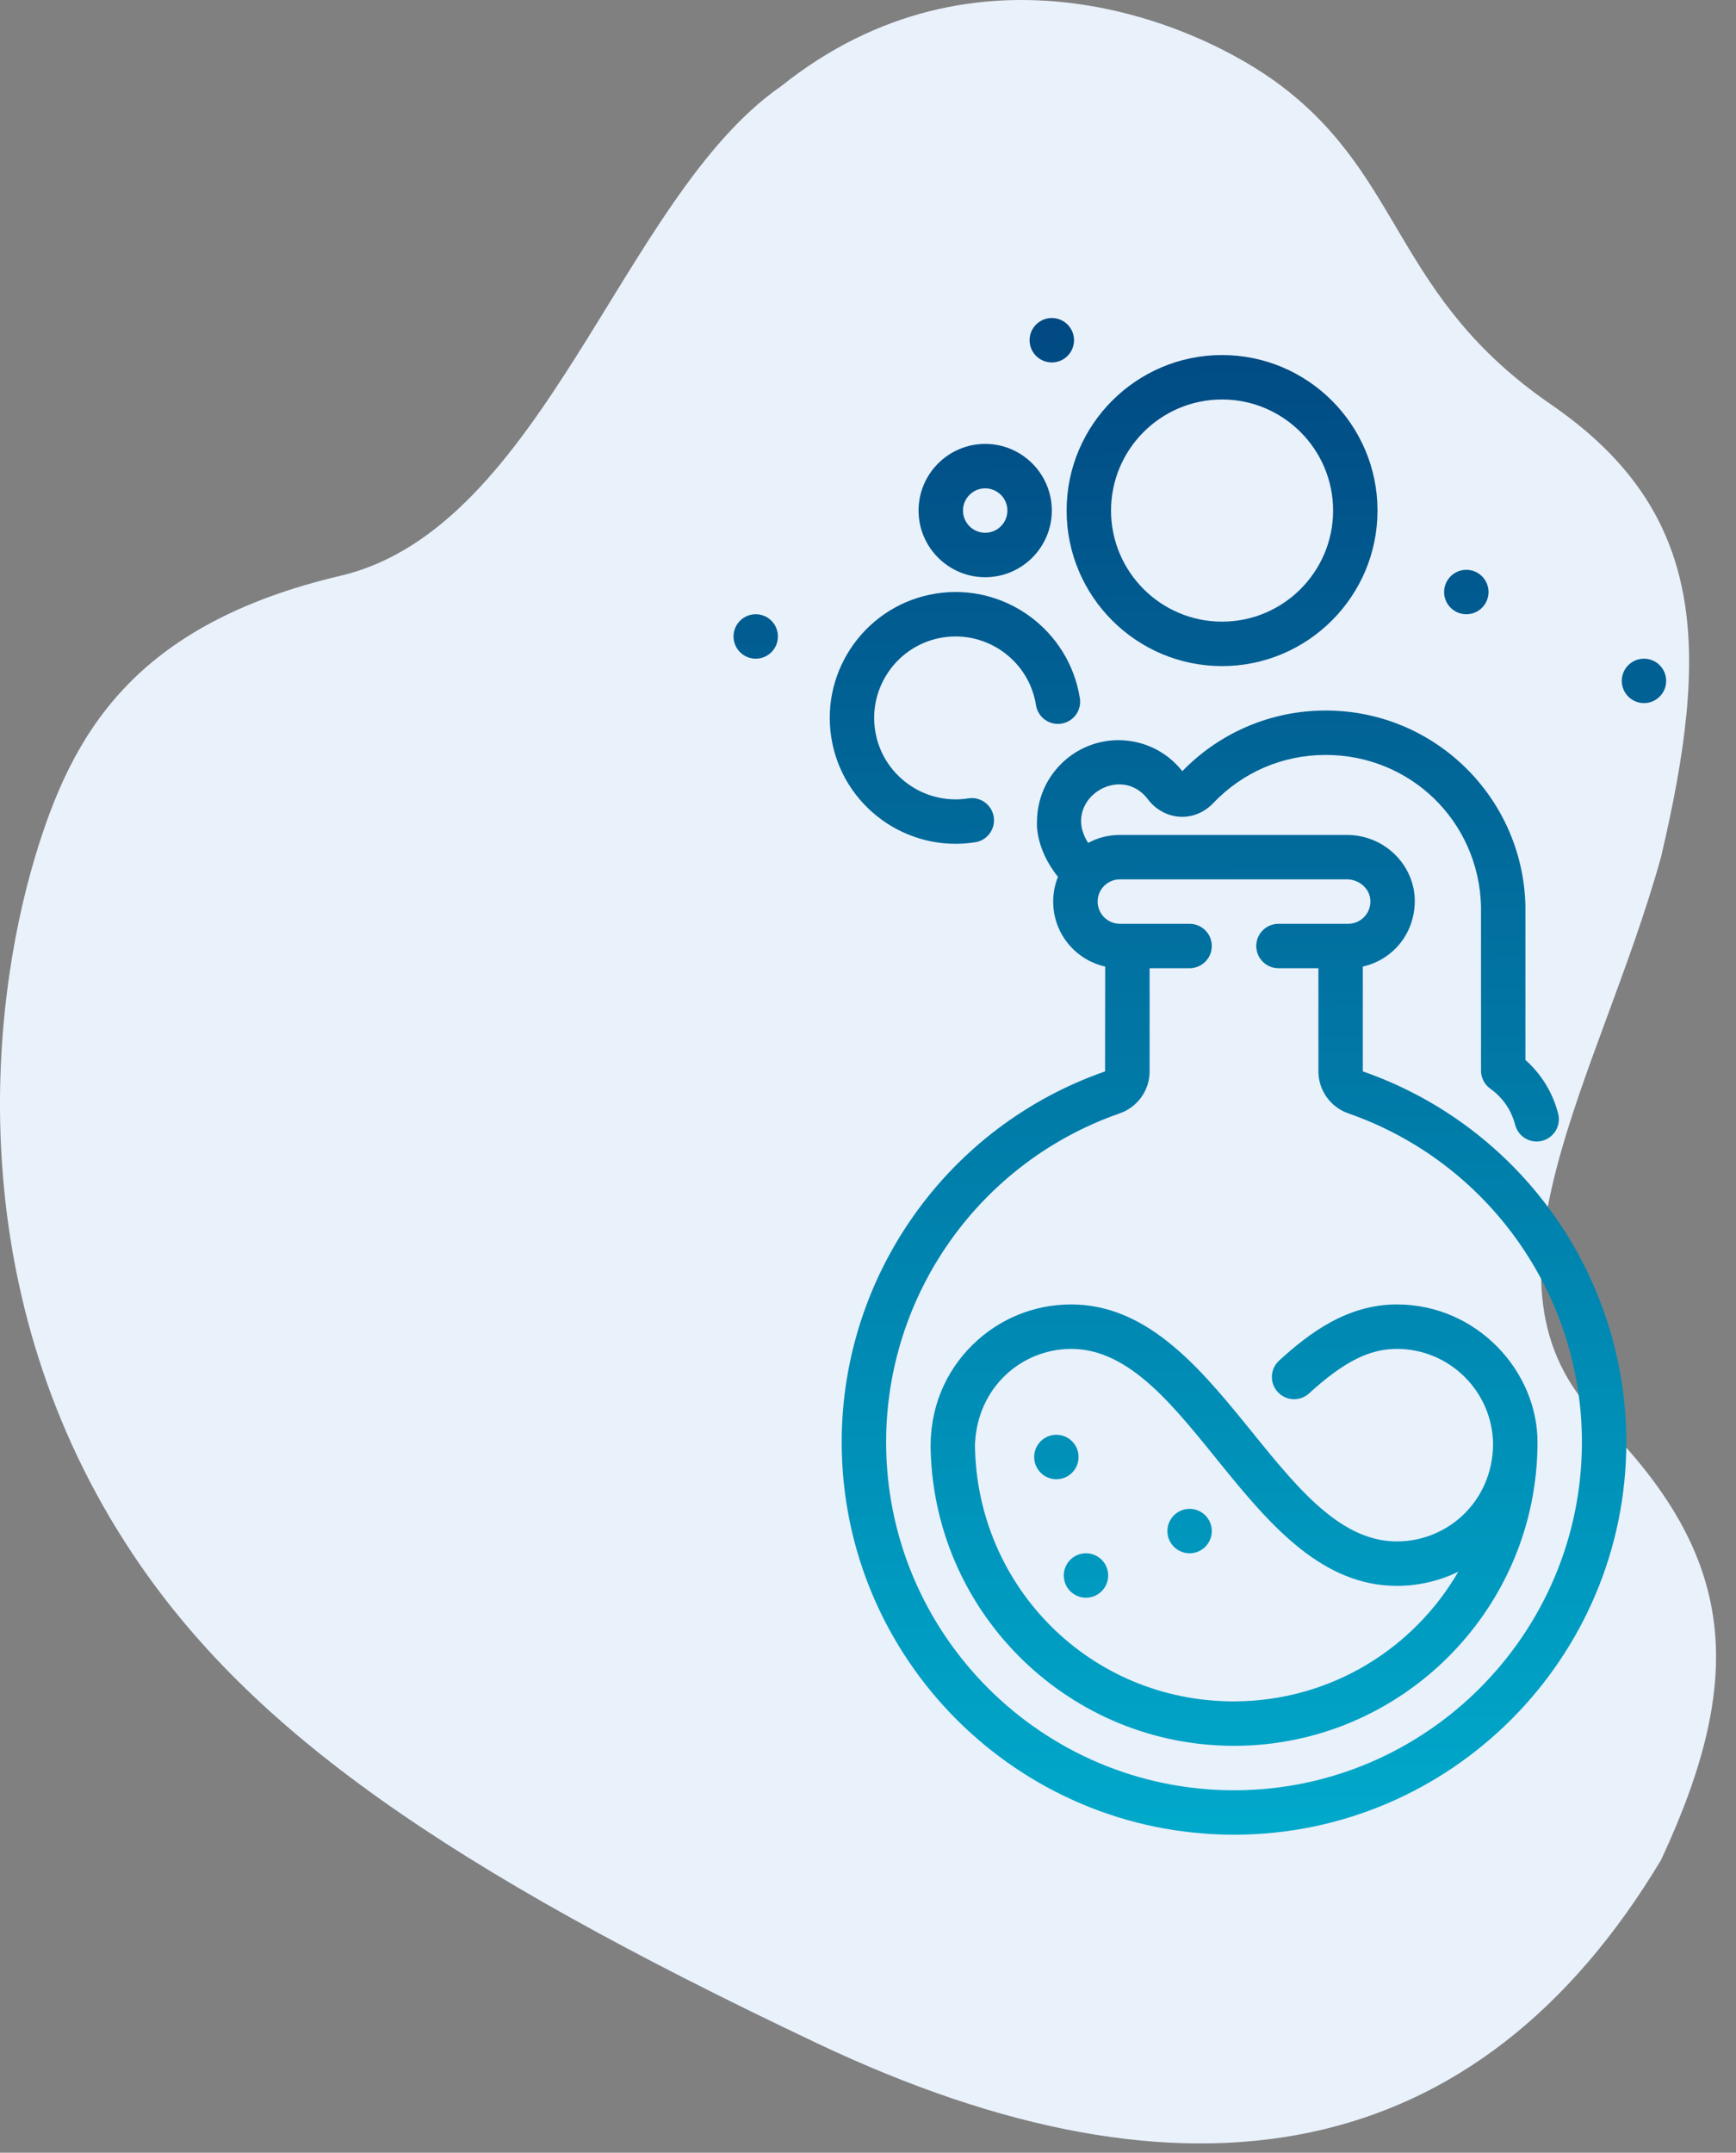 <svg width="71" height="88" viewBox="0 0 71 88" fill="none" xmlns="http://www.w3.org/2000/svg">
<rect x="0" y="0" width="71" height="88" fill="#808080" stroke="none"/>
<path d="M31.933 3.534C39.933 -2.866 48.933 0.867 52.433 3.534C57.434 7.344 57.034 12.134 63.434 16.534C69.834 20.934 69.934 26.534 67.934 35.034C65.434 44.034 59.834 52.434 65.434 58.034C71.034 63.634 71.434 68.534 67.934 76.034C60.434 88.534 48.633 90.734 33.434 83.534C18.234 76.334 10.243 70.748 5.433 63.534C-1.567 53.034 -0.473 41.387 1.433 35.034C2.934 30.034 5.434 25.534 13.934 23.534C22.257 21.575 25.434 8.034 31.933 3.534Z" fill="#E9F1FB"/>
<path d="M40.293 23.596C41.795 23.596 43.018 22.373 43.018 20.871C43.018 19.369 41.795 18.146 40.293 18.146C38.791 18.146 37.568 19.369 37.568 20.871C37.568 22.373 38.791 23.596 40.293 23.596ZM40.293 19.963C40.794 19.963 41.201 20.37 41.201 20.871C41.201 21.372 40.794 21.779 40.293 21.779C39.792 21.779 39.385 21.372 39.385 20.871C39.385 20.37 39.792 19.963 40.293 19.963Z" fill="url(#paint0_linear)"/>
<path d="M60.879 24.201C60.879 24.703 60.472 25.109 59.971 25.109C59.469 25.109 59.062 24.703 59.062 24.201C59.062 23.7 59.469 23.293 59.971 23.293C60.472 23.293 60.879 23.7 60.879 24.201Z" fill="url(#paint1_linear)"/>
<path d="M43.926 13.908C43.926 14.41 43.519 14.816 43.018 14.816C42.516 14.816 42.109 14.41 42.109 13.908C42.109 13.407 42.516 13 43.018 13C43.519 13 43.926 13.407 43.926 13.908Z" fill="url(#paint2_linear)"/>
<path d="M31.816 26.018C31.816 26.519 31.41 26.926 30.908 26.926C30.407 26.926 30 26.519 30 26.018C30 25.516 30.407 25.109 30.908 25.109C31.41 25.109 31.816 25.516 31.816 26.018Z" fill="url(#paint3_linear)"/>
<path d="M68.144 27.834C68.144 28.335 67.738 28.742 67.236 28.742C66.735 28.742 66.328 28.335 66.328 27.834C66.328 27.333 66.735 26.926 67.236 26.926C67.738 26.926 68.144 27.333 68.144 27.834Z" fill="url(#paint4_linear)"/>
<path d="M55.737 43.797V39.512C56.928 39.247 57.901 38.185 57.862 36.727C57.795 35.286 56.574 34.131 55.089 34.131H45.799C45.34 34.131 44.898 34.244 44.506 34.457C43.382 32.743 45.797 31.157 46.947 32.673C47.282 33.121 47.803 33.389 48.342 33.389H48.359C48.826 33.389 49.284 33.186 49.616 32.834C50.828 31.562 52.462 30.861 54.218 30.861H54.221C57.687 30.861 60.475 33.575 60.571 37.038V43.764C60.571 44.066 60.718 44.337 60.952 44.505C61.46 44.867 61.811 45.377 61.967 45.98C62.071 46.382 62.432 46.663 62.846 46.663C62.923 46.663 62.999 46.653 63.073 46.634C63.559 46.509 63.851 46.013 63.727 45.528V45.527C63.508 44.673 63.045 43.914 62.387 43.328V37C62.269 32.592 58.669 29.045 54.218 29.045C51.948 29.045 49.857 29.975 48.355 31.525C47.716 30.712 46.71 30.208 45.571 30.26L45.57 30.261C44.721 30.307 43.93 30.67 43.342 31.285C42.752 31.901 42.422 32.708 42.412 33.559V33.566C42.412 33.566 42.3 34.638 43.269 35.844C43.142 36.161 43.074 36.503 43.074 36.855C43.074 38.16 43.985 39.241 45.201 39.512L45.196 43.798C38.753 46.04 34.425 52.13 34.424 58.955C34.424 67.804 41.617 75 50.469 75H50.522C59.34 74.972 66.514 67.774 66.514 58.955C66.514 52.132 62.177 46.037 55.737 43.797ZM50.516 73.184C50.5 73.184 50.485 73.184 50.47 73.184C42.624 73.183 36.241 66.802 36.241 58.955C36.241 52.903 40.08 47.501 45.793 45.514C46.526 45.259 47.018 44.569 47.018 43.797V39.58H48.631C48.64 39.58 48.648 39.581 48.654 39.58C49.155 39.579 49.561 39.172 49.561 38.672C49.561 38.17 49.155 37.764 48.653 37.764H45.799C45.299 37.762 44.892 37.355 44.891 36.855C44.892 36.355 45.299 35.949 45.799 35.947H55.089C55.589 35.947 56.048 36.331 56.048 36.855C56.047 37.355 55.64 37.762 55.14 37.764H52.287C51.787 37.764 51.379 38.17 51.379 38.672C51.379 39.173 51.787 39.58 52.287 39.58H53.921V43.797C53.921 44.569 54.414 45.259 55.148 45.515C60.844 47.497 64.698 52.897 64.698 58.955C64.698 66.776 58.336 73.159 50.516 73.184Z" fill="url(#paint5_linear)"/>
<path d="M39.887 34.43C40.382 34.352 40.721 33.887 40.642 33.391C40.563 32.896 40.099 32.557 39.603 32.636C37.789 32.923 36.08 31.682 35.793 29.869C35.506 28.054 36.748 26.345 38.561 26.058C40.375 25.772 42.084 27.013 42.371 28.826C42.449 29.322 42.914 29.66 43.41 29.581C43.906 29.503 44.244 29.037 44.165 28.542C43.721 25.739 41.079 23.82 38.277 24.264C35.474 24.708 33.555 27.349 33.999 30.152C34.444 32.959 37.089 34.874 39.887 34.43Z" fill="url(#paint6_linear)"/>
<path d="M49.98 27.229C53.486 27.229 56.338 24.377 56.338 20.871C56.338 17.366 53.486 14.514 49.98 14.514C46.475 14.514 43.623 17.366 43.623 20.871C43.623 24.377 46.475 27.229 49.98 27.229ZM49.98 16.33C52.484 16.33 54.522 18.367 54.522 20.871C54.522 23.375 52.485 25.412 49.98 25.412C47.476 25.412 45.44 23.375 45.44 20.871C45.44 18.367 47.476 16.33 49.98 16.33Z" fill="url(#paint7_linear)"/>
<path d="M52.315 55.618C51.944 55.956 51.917 56.53 52.255 56.901C52.593 57.272 53.168 57.298 53.539 56.96C54.957 55.668 55.997 55.141 57.13 55.141C59.284 55.141 61.04 56.881 61.065 59.03C61.047 61.383 59.198 63.012 57.13 63.012C52.27 63.012 49.832 53.324 43.809 53.324C42.298 53.324 40.87 53.906 39.79 54.962C38.674 56.054 37.999 57.567 38.065 59.362C38.282 66.052 43.795 71.388 50.51 71.367C57.322 71.345 62.882 65.787 62.882 58.955C62.882 56.052 60.405 53.324 57.13 53.324C55.105 53.324 53.559 54.484 52.315 55.618ZM50.47 69.551C44.559 69.55 39.946 64.841 39.874 59.084C39.95 56.696 41.808 55.141 43.809 55.141C48.681 55.141 51.097 64.828 57.13 64.828C58.03 64.828 58.883 64.62 59.642 64.25C57.829 67.377 54.446 69.537 50.47 69.551Z" fill="url(#paint8_linear)"/>
<path d="M44.112 59.56C44.112 60.062 43.705 60.469 43.204 60.469C42.702 60.469 42.296 60.062 42.296 59.56C42.296 59.059 42.702 58.652 43.204 58.652C43.705 58.652 44.112 59.059 44.112 59.56Z" fill="url(#paint9_linear)"/>
<path d="M49.561 62.588C49.561 63.089 49.155 63.496 48.653 63.496C48.151 63.496 47.745 63.089 47.745 62.588C47.745 62.087 48.151 61.68 48.653 61.68C49.155 61.68 49.561 62.087 49.561 62.588Z" fill="url(#paint10_linear)"/>
<path d="M45.323 64.404C45.323 64.906 44.916 65.312 44.415 65.312C43.913 65.312 43.507 64.906 43.507 64.404C43.507 63.903 43.913 63.496 44.415 63.496C44.916 63.496 45.323 63.903 45.323 64.404Z" fill="url(#paint11_linear)"/>
<defs>
<linearGradient id="paint0_linear" x1="49.077" y1="13" x2="49.537" y2="75.126" gradientUnits="userSpaceOnUse">
<stop stop-color="#014982"/>
<stop offset="1" stop-color="#00A9CB"/>
</linearGradient>
<linearGradient id="paint1_linear" x1="49.077" y1="13" x2="49.537" y2="75.126" gradientUnits="userSpaceOnUse">
<stop stop-color="#014982"/>
<stop offset="1" stop-color="#00A9CB"/>
</linearGradient>
<linearGradient id="paint2_linear" x1="49.077" y1="13" x2="49.537" y2="75.126" gradientUnits="userSpaceOnUse">
<stop stop-color="#014982"/>
<stop offset="1" stop-color="#00A9CB"/>
</linearGradient>
<linearGradient id="paint3_linear" x1="49.077" y1="13" x2="49.537" y2="75.126" gradientUnits="userSpaceOnUse">
<stop stop-color="#014982"/>
<stop offset="1" stop-color="#00A9CB"/>
</linearGradient>
<linearGradient id="paint4_linear" x1="49.077" y1="13" x2="49.537" y2="75.126" gradientUnits="userSpaceOnUse">
<stop stop-color="#014982"/>
<stop offset="1" stop-color="#00A9CB"/>
</linearGradient>
<linearGradient id="paint5_linear" x1="49.077" y1="13" x2="49.537" y2="75.126" gradientUnits="userSpaceOnUse">
<stop stop-color="#014982"/>
<stop offset="1" stop-color="#00A9CB"/>
</linearGradient>
<linearGradient id="paint6_linear" x1="49.077" y1="13" x2="49.537" y2="75.126" gradientUnits="userSpaceOnUse">
<stop stop-color="#014982"/>
<stop offset="1" stop-color="#00A9CB"/>
</linearGradient>
<linearGradient id="paint7_linear" x1="49.077" y1="13" x2="49.537" y2="75.126" gradientUnits="userSpaceOnUse">
<stop stop-color="#014982"/>
<stop offset="1" stop-color="#00A9CB"/>
</linearGradient>
<linearGradient id="paint8_linear" x1="49.077" y1="13" x2="49.537" y2="75.126" gradientUnits="userSpaceOnUse">
<stop stop-color="#014982"/>
<stop offset="1" stop-color="#00A9CB"/>
</linearGradient>
<linearGradient id="paint9_linear" x1="49.077" y1="13" x2="49.537" y2="75.126" gradientUnits="userSpaceOnUse">
<stop stop-color="#014982"/>
<stop offset="1" stop-color="#00A9CB"/>
</linearGradient>
<linearGradient id="paint10_linear" x1="49.077" y1="13" x2="49.537" y2="75.126" gradientUnits="userSpaceOnUse">
<stop stop-color="#014982"/>
<stop offset="1" stop-color="#00A9CB"/>
</linearGradient>
<linearGradient id="paint11_linear" x1="49.077" y1="13" x2="49.537" y2="75.126" gradientUnits="userSpaceOnUse">
<stop stop-color="#014982"/>
<stop offset="1" stop-color="#00A9CB"/>
</linearGradient>
</defs>
</svg>
